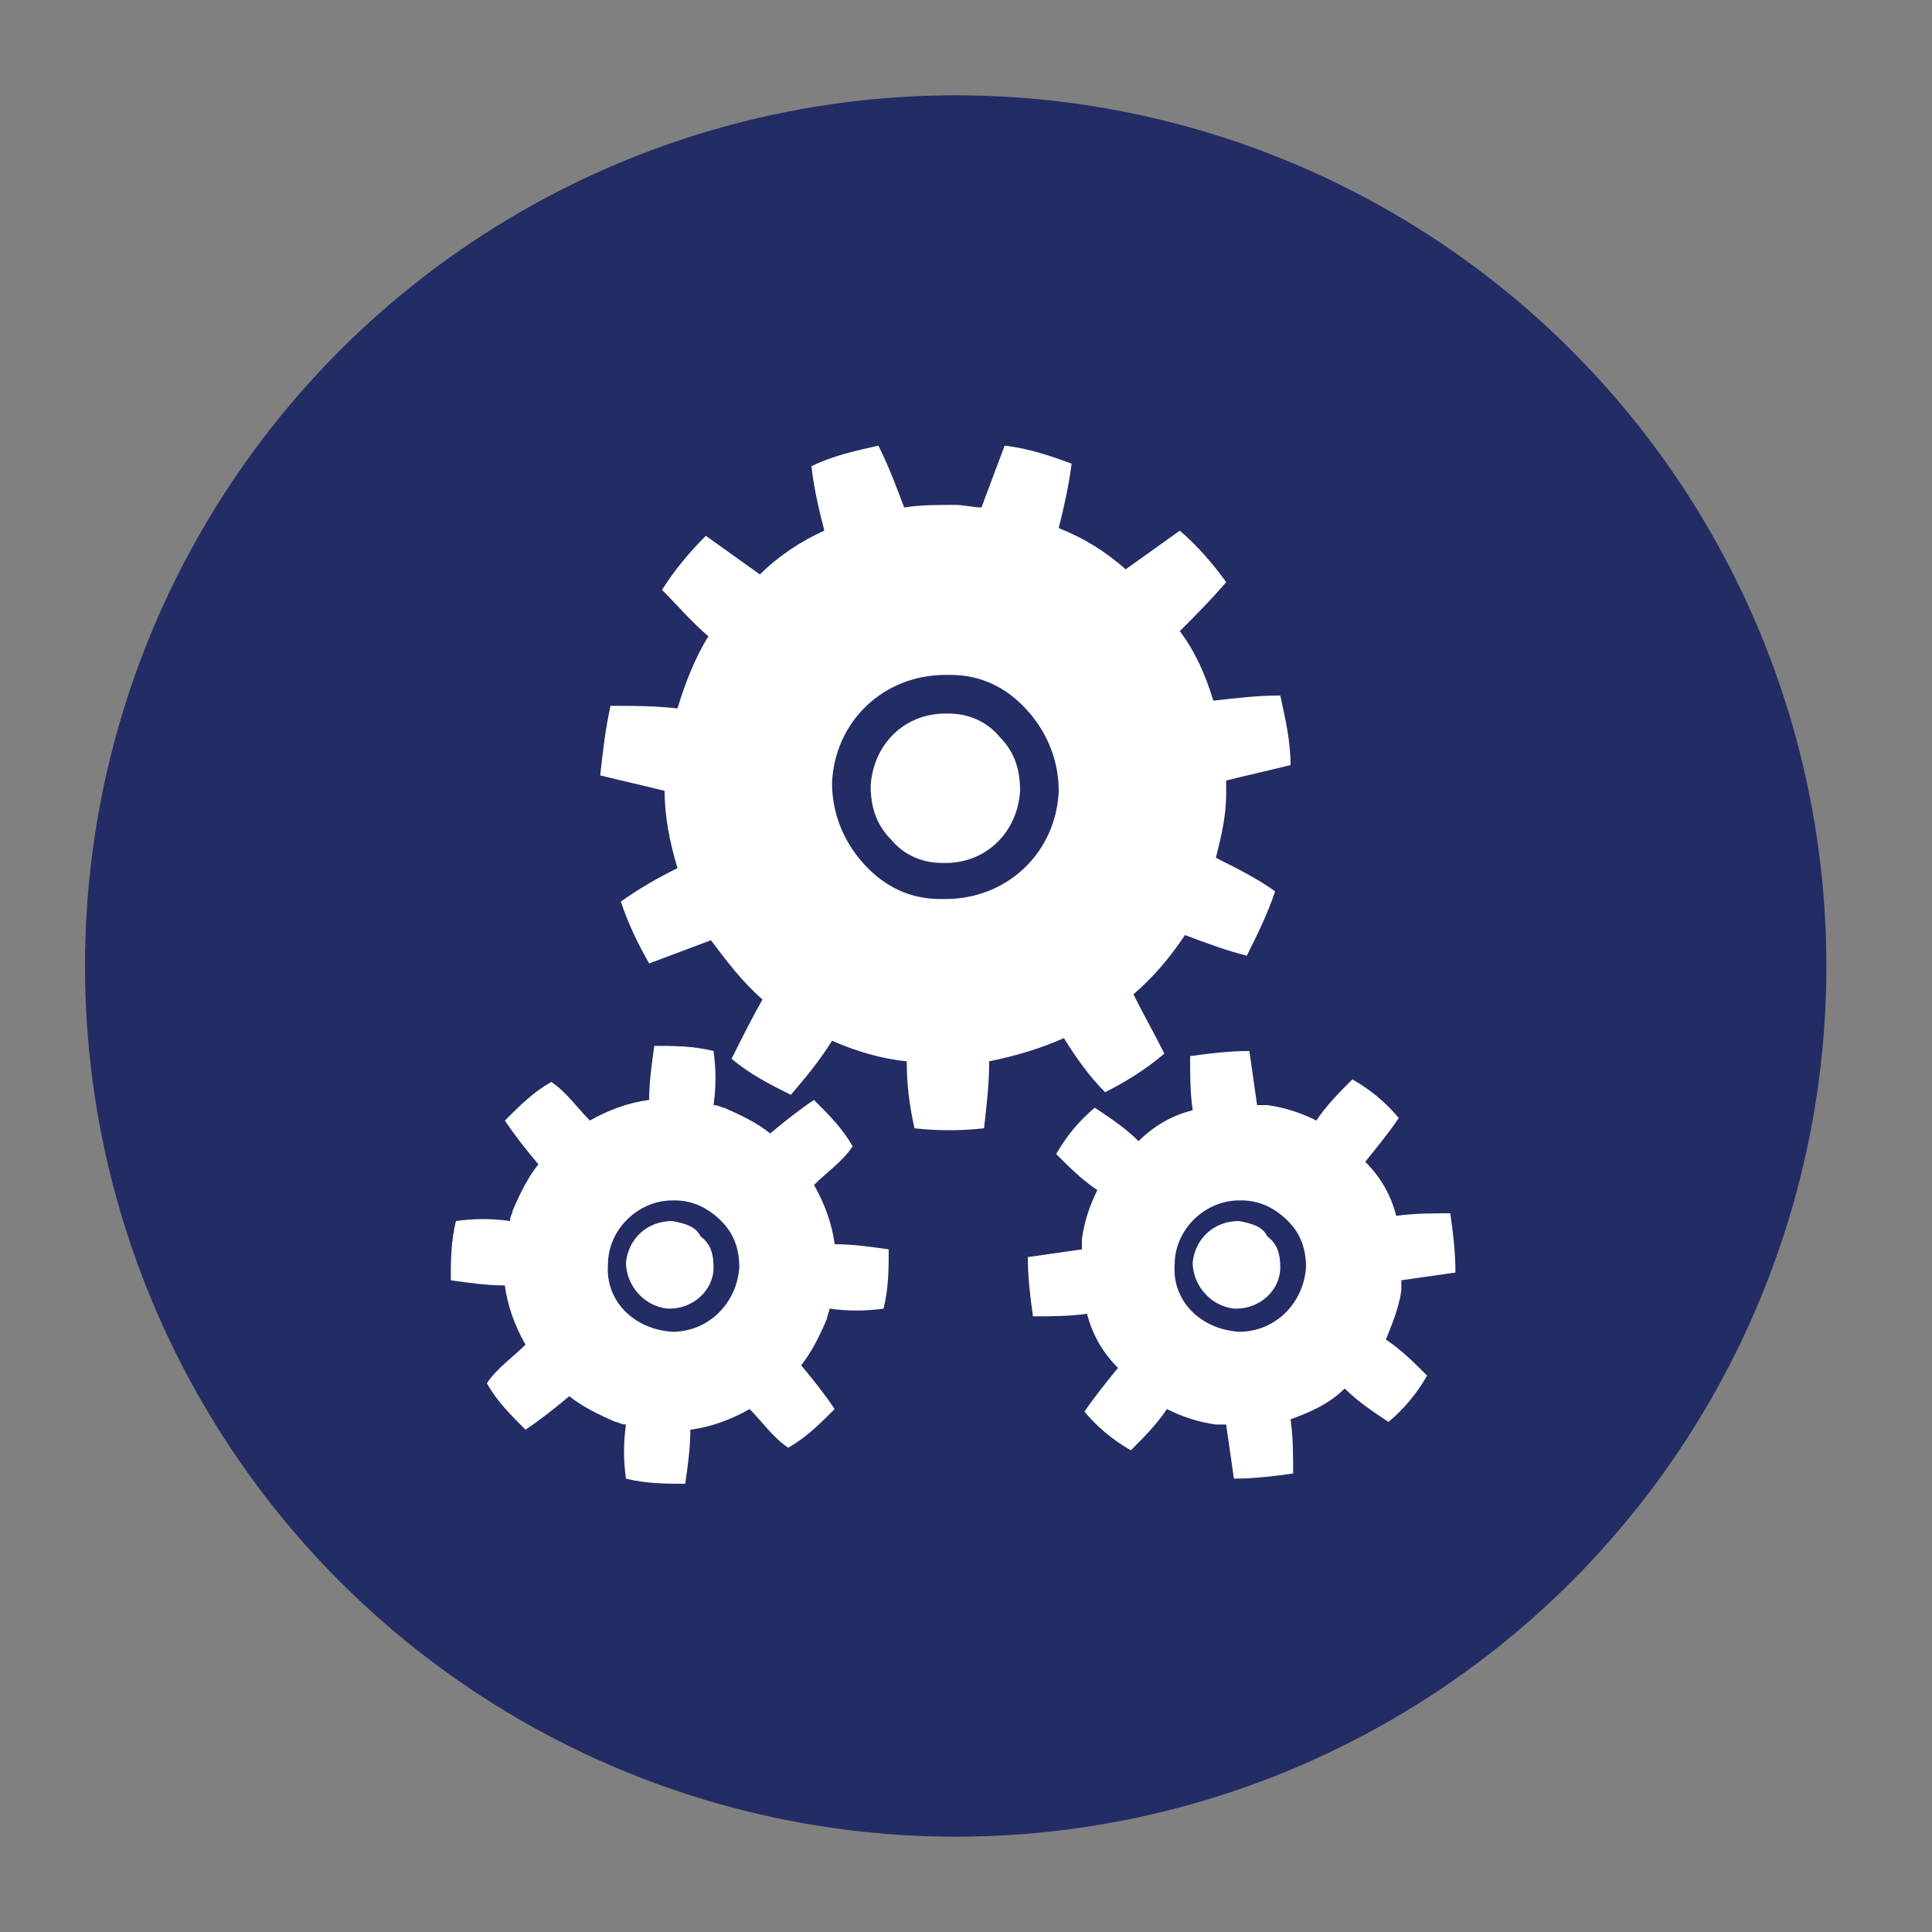<?xml version="1.0" encoding="utf-8"?>
<!-- Generator: Adobe Illustrator 18.1.1, SVG Export Plug-In . SVG Version: 6.00 Build 0)  -->
<svg version="1.1" id="Layer_1" xmlns="http://www.w3.org/2000/svg" xmlns:xlink="http://www.w3.org/1999/xlink" x="0px" y="0px"
	  viewBox="0 0 75 75" enable-background="new 0 0 75 75" xml:space="preserve">
<rect x="0" y="0" width="75" height="75" fill="#808080" stroke="none"/>
<g>
	<circle fill="#232C64" cx="37.1" cy="37.5" r="33.8"/>
	<path fill="#FFFFFF" d="M26.1,47.4L26.1,47.4c-1,0-1.7,0.7-1.8,1.6c0,0.9,0.7,1.7,1.6,1.8h0.1c0.9,0,1.7-0.7,1.7-1.6
		c0-0.5-0.1-0.9-0.5-1.2C27,47.6,26.6,47.5,26.1,47.4z M32.4,48.3c-0.1-0.8-0.4-1.6-0.8-2.3c0.5-0.5,1.1-0.9,1.5-1.5
		c-0.4-0.7-0.9-1.2-1.5-1.8c-0.6,0.4-1.1,0.8-1.7,1.3c-0.5-0.4-1.1-0.7-1.8-1c-0.1,0-0.2-0.1-0.4-0.1c0.1-0.7,0.1-1.4,0-2.1
		c-0.8-0.2-1.6-0.2-2.3-0.2c-0.1,0.7-0.2,1.4-0.2,2.1c-0.8,0.1-1.6,0.4-2.3,0.8c-0.5-0.5-0.9-1.1-1.5-1.5c-0.7,0.4-1.2,0.9-1.8,1.5
		c0.4,0.6,0.8,1.1,1.3,1.7c-0.4,0.5-0.7,1.1-1,1.8c0,0.1-0.1,0.2-0.1,0.4c-0.7-0.1-1.4-0.1-2.1,0c-0.2,0.8-0.2,1.6-0.2,2.3
		c0.7,0.1,1.4,0.2,2.1,0.2c0.1,0.8,0.4,1.6,0.8,2.3c-0.5,0.5-1.1,0.9-1.5,1.5c0.4,0.7,0.9,1.2,1.5,1.8c0.6-0.4,1.1-0.8,1.7-1.3
		c0.5,0.4,1.1,0.7,1.8,1c0.1,0,0.2,0.1,0.4,0.1c-0.1,0.7-0.1,1.4,0,2.1c0.8,0.2,1.6,0.2,2.3,0.2c0.1-0.7,0.2-1.4,0.2-2.1
		c0.8-0.1,1.6-0.4,2.3-0.8c0.5,0.5,0.9,1.1,1.5,1.5c0.7-0.4,1.2-0.9,1.8-1.5c-0.4-0.6-0.8-1.1-1.3-1.7c0.4-0.5,0.7-1.1,1-1.8
		c0-0.1,0.1-0.3,0.1-0.4c0.7,0.1,1.4,0.1,2.1,0c0.2-0.8,0.2-1.6,0.2-2.3C33.8,48.4,33.1,48.3,32.4,48.3z M26.1,51.7L26.1,51.7
		c-1.5-0.1-2.6-1.2-2.5-2.6c0-1.4,1.2-2.5,2.5-2.5l0.1,0c0.7,0,1.3,0.3,1.8,0.8c0.5,0.5,0.7,1.1,0.7,1.8
		C28.6,50.6,27.5,51.7,26.1,51.7z M42.9,42.4c0.8-0.4,1.6-0.9,2.3-1.5c-0.4-0.8-0.8-1.5-1.2-2.3c0.8-0.7,1.4-1.4,2-2.3
		c0.8,0.3,1.6,0.6,2.4,0.8c0.4-0.8,0.8-1.6,1.1-2.5c-0.7-0.5-1.5-0.9-2.3-1.3c0.2-0.8,0.4-1.6,0.4-2.5c0-0.2,0-0.3,0-0.5
		c0.8-0.2,1.7-0.4,2.5-0.6c0-0.9-0.2-1.8-0.4-2.7c-0.9,0-1.7,0.1-2.6,0.2c-0.3-1-0.7-1.9-1.3-2.7c0.6-0.6,1.2-1.2,1.8-1.9
		c-0.5-0.7-1.1-1.4-1.8-2c-0.7,0.5-1.4,1-2.1,1.5c-0.8-0.7-1.6-1.2-2.6-1.6c0.2-0.8,0.4-1.7,0.5-2.5c-0.8-0.3-1.7-0.6-2.6-0.7
		c-0.3,0.8-0.6,1.6-0.9,2.4c-0.3,0-0.7-0.1-1-0.1c-0.7,0-1.4,0-2,0.1c-0.3-0.8-0.6-1.6-1-2.4c-0.9,0.2-1.8,0.4-2.6,0.8
		c0.1,0.9,0.3,1.7,0.5,2.5c-0.9,0.4-1.8,1-2.5,1.7c-0.7-0.5-1.4-1-2.1-1.5c-0.6,0.6-1.2,1.3-1.7,2.1c0.6,0.6,1.2,1.3,1.8,1.8
		c-0.5,0.8-0.9,1.8-1.2,2.8c-0.9-0.1-1.7-0.1-2.6-0.1c-0.2,0.9-0.3,1.8-0.4,2.7c0.8,0.2,1.7,0.4,2.5,0.6c0,1,0.2,2,0.5,3
		c-0.8,0.4-1.5,0.8-2.2,1.3c0.3,0.9,0.7,1.7,1.1,2.4c0.8-0.3,1.6-0.6,2.4-0.9c0.6,0.8,1.2,1.6,2,2.3c-0.4,0.7-0.8,1.5-1.2,2.3
		c0.7,0.6,1.5,1,2.3,1.4c0.6-0.7,1.1-1.3,1.6-2.1c0.9,0.4,1.9,0.7,2.9,0.8c0,0.9,0.1,1.7,0.3,2.6c0.9,0.1,1.8,0.1,2.7,0
		c0.1-0.9,0.2-1.7,0.2-2.6c1-0.2,2-0.5,2.9-0.9C41.8,41.1,42.3,41.8,42.9,42.4z M36.7,34.9L36.7,34.9l-0.2,0c-1.2,0-2.2-0.5-3-1.4
		c-0.8-0.9-1.2-2-1.2-3.1c0.1-2.4,2-4.2,4.4-4.2l0.2,0c1.2,0,2.2,0.5,3,1.4c0.8,0.9,1.2,2,1.2,3.1C41,33.1,39.1,34.9,36.7,34.9z
		 M36.8,27.7l-0.1,0c-1.6,0-2.8,1.2-2.9,2.8c0,0.8,0.2,1.5,0.8,2.1c0.5,0.6,1.2,0.9,2,0.9l0.1,0c1.6,0,2.8-1.2,2.9-2.8
		c0-0.8-0.2-1.5-0.8-2.1C38.3,28,37.6,27.7,36.8,27.7z M48.1,47.4L48.1,47.4c-1,0-1.7,0.7-1.8,1.6c0,0.9,0.7,1.7,1.6,1.8h0.1
		c0.9,0,1.7-0.7,1.7-1.6c0-0.5-0.1-0.9-0.5-1.2C49,47.6,48.6,47.5,48.1,47.4z M54.4,50.1c0-0.1,0-0.3,0-0.4c0.7-0.1,1.4-0.2,2.1-0.3
		c0-0.8-0.1-1.6-0.2-2.3c-0.7,0-1.4,0-2.1,0.1c-0.2-0.8-0.6-1.5-1.2-2.1c0.4-0.5,0.9-1.1,1.3-1.7c-0.5-0.6-1.1-1.1-1.8-1.5
		c-0.5,0.5-1,1-1.4,1.6c-0.6-0.3-1.2-0.5-1.9-0.6c-0.1,0-0.3,0-0.4,0c-0.1-0.7-0.2-1.4-0.3-2.1c-0.8,0-1.6,0.1-2.3,0.2
		c0,0.7,0,1.4,0.1,2.1c-0.8,0.2-1.5,0.6-2.1,1.2c-0.5-0.5-1.1-0.9-1.7-1.3c-0.6,0.5-1.1,1.1-1.5,1.8c0.5,0.5,1,1,1.6,1.4
		c-0.3,0.6-0.5,1.2-0.6,1.9c0,0.1,0,0.3,0,0.4c-0.7,0.1-1.4,0.2-2.1,0.3c0,0.8,0.1,1.6,0.2,2.3c0.7,0,1.4,0,2.1-0.1
		c0.2,0.8,0.6,1.5,1.2,2.1c-0.4,0.5-0.9,1.1-1.3,1.7c0.5,0.6,1.1,1.1,1.8,1.5c0.5-0.5,1-1,1.4-1.6c0.6,0.3,1.2,0.5,1.9,0.6
		c0.1,0,0.3,0,0.4,0c0.1,0.7,0.2,1.4,0.3,2.1c0.8,0,1.6-0.1,2.3-0.2c0-0.7,0-1.4-0.1-2.1c0.8-0.3,1.5-0.6,2.1-1.2
		c0.5,0.5,1.1,0.9,1.7,1.3c0.6-0.5,1.1-1.1,1.5-1.8c-0.5-0.5-1-1-1.6-1.4C54,51.5,54.3,50.8,54.4,50.1z M48.1,51.7L48.1,51.7
		c-1.5-0.1-2.6-1.2-2.5-2.6c0-1.4,1.2-2.5,2.5-2.5l0.1,0c0.7,0,1.3,0.3,1.8,0.8c0.5,0.5,0.7,1.1,0.7,1.8
		C50.6,50.6,49.5,51.7,48.1,51.7z"/>
</g>
</svg>
